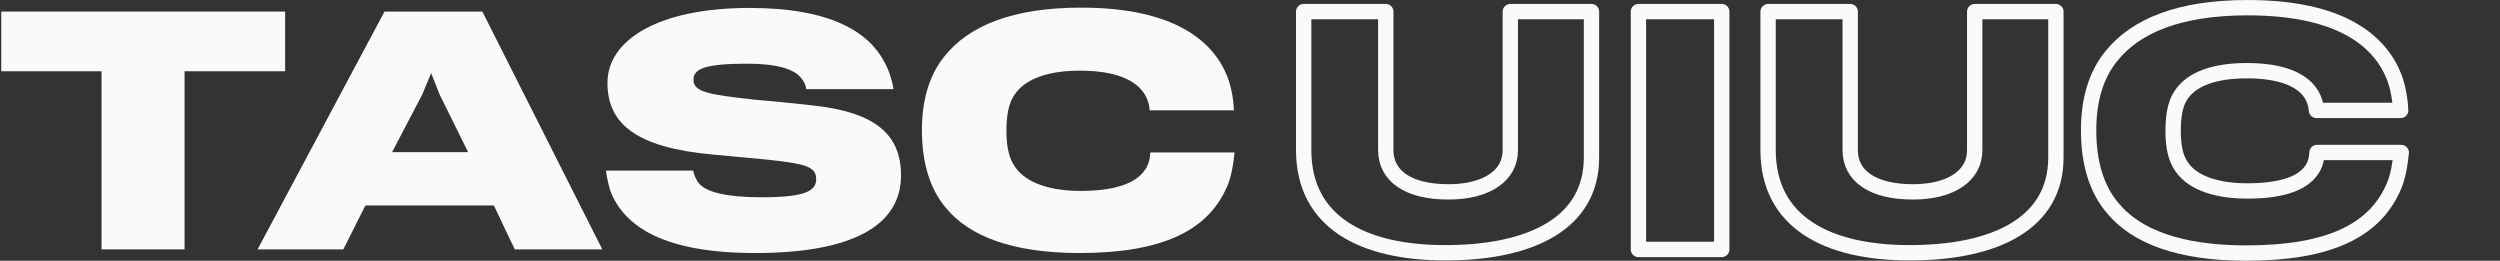 <?xml version="1.0" encoding="UTF-8" standalone="no"?>
<!DOCTYPE svg PUBLIC "-//W3C//DTD SVG 1.1//EN" "http://www.w3.org/Graphics/SVG/1.1/DTD/svg11.dtd">
<svg width="100%" height="100%" viewBox="0 0 652 68" version="1.1" xmlns="http://www.w3.org/2000/svg" xmlns:xlink="http://www.w3.org/1999/xlink" xml:space="preserve" xmlns:serif="http://www.serif.com/" style="fill-rule:evenodd;clip-rule:evenodd;stroke-linejoin:round;stroke-miterlimit:2;">
    <rect x="0" y="0" width="652" height="68" fill="#333333" stroke="none"/>
    <g transform="matrix(1,0,0,1,-5.68434e-14,-144)">
        <g transform="matrix(1,0,0,1,2,0)">
            <g transform="matrix(1.226,0,0,0.168,-75.534,79.01)">
                <rect x="60" y="392" width="532" height="398" style="fill:none;"/>
            </g>
            <g transform="matrix(0.823,0,0,0.823,331.916,209.052)">
                <path d="M98.592,-29.088L98.592,-75.36L72.864,-75.36L72.864,-31.392C72.864,-23.52 65.568,-18.24 53.28,-18.24C40.416,-18.24 33.408,-23.328 33.408,-31.488L33.408,-75.36L7.392,-75.36L7.392,-31.488C7.392,-8.64 26.112,1.056 52.224,1.056C80.16,1.056 98.592,-8.736 98.592,-29.088Z" style="fill:none;fill-rule:nonzero;stroke:rgb(250,250,250);stroke-width:4.86px;"/>
                <rect x="113.472" y="-75.36" width="26.4" height="75.36" style="fill:none;fill-rule:nonzero;stroke:rgb(250,250,250);stroke-width:4.86px;"/>
                <path d="M245.76,-29.088L245.76,-75.36L220.032,-75.36L220.032,-31.392C220.032,-23.52 212.736,-18.24 200.448,-18.24C187.584,-18.24 180.576,-23.328 180.576,-31.488L180.576,-75.36L154.56,-75.36L154.56,-31.488C154.56,-8.64 173.28,1.056 199.392,1.056C227.328,1.056 245.76,-8.736 245.76,-29.088Z" style="fill:none;fill-rule:nonzero;stroke:rgb(250,250,250);stroke-width:4.86px;"/>
                <path d="M355.2,-30.72L328.512,-30.72C328.416,-28.704 327.936,-26.784 326.784,-25.152C323.616,-20.544 316.416,-18.528 306.336,-18.528C297.696,-18.528 289.344,-20.64 285.6,-26.208C283.776,-28.8 282.912,-32.352 282.912,-37.536C282.912,-42.336 283.584,-46.176 285.312,-48.768C288.672,-54.048 296.064,-56.64 306.24,-56.64C317.472,-56.64 323.616,-53.664 326.4,-49.632C327.552,-48 328.224,-45.792 328.32,-44.064L355.008,-44.064C354.912,-46.464 354.432,-50.88 352.896,-54.816C348.384,-66.048 336.096,-76.608 306.528,-76.608C284.832,-76.608 271.008,-70.848 263.328,-61.248C258.528,-55.392 256.128,-47.424 256.128,-37.824C256.128,-27.264 258.72,-19.008 263.808,-13.056C271.2,-4.128 284.928,1.152 306.048,1.152C332.448,1.152 346.368,-6.048 352.416,-19.008C354.336,-22.752 354.912,-28.032 355.2,-30.72Z" style="fill:none;fill-rule:nonzero;stroke:rgb(250,250,250);stroke-width:4.86px;"/>
            </g>
            <g transform="matrix(0.823,0,0,0.823,-174.626,-13.99)">
                <g transform="matrix(96,0,0,96,209.771,270.996)">
                    <path d="M0.941,-0.588L0.941,-0.785L0.004,-0.785L0.004,-0.588L0.335,-0.588L0.335,-0L0.609,-0L0.609,-0.588L0.941,-0.588Z" style="fill:rgb(250,250,250);fill-rule:nonzero;"/>
                </g>
                <g transform="matrix(96,0,0,96,291.947,270.996)">
                    <path d="M0.35,-0.145L0.774,-0.145L0.843,-0L1.132,-0L0.736,-0.785L0.413,-0.785L-0.006,-0L0.277,-0L0.35,-0.145ZM0.689,-0.321L0.438,-0.321L0.537,-0.51L0.567,-0.582L0.595,-0.511L0.689,-0.321Z" style="fill:rgb(250,250,250);fill-rule:nonzero;"/>
                </g>
                <g transform="matrix(96,0,0,96,398.795,270.996)">
                    <path d="M1.005,-0.244C1.005,-0.381 0.918,-0.453 0.715,-0.475C0.682,-0.479 0.585,-0.489 0.524,-0.494C0.367,-0.511 0.32,-0.52 0.32,-0.56C0.32,-0.596 0.357,-0.613 0.498,-0.613C0.598,-0.613 0.654,-0.594 0.676,-0.565C0.687,-0.551 0.691,-0.54 0.692,-0.529L0.98,-0.529C0.977,-0.553 0.967,-0.587 0.951,-0.617C0.899,-0.717 0.774,-0.797 0.505,-0.797C0.202,-0.797 0.036,-0.69 0.036,-0.55C0.036,-0.415 0.13,-0.336 0.384,-0.313C0.419,-0.31 0.503,-0.302 0.556,-0.297C0.689,-0.283 0.725,-0.274 0.725,-0.232C0.725,-0.193 0.69,-0.172 0.543,-0.172C0.429,-0.172 0.362,-0.189 0.338,-0.218C0.328,-0.23 0.321,-0.248 0.319,-0.26L0.031,-0.26C0.034,-0.24 0.039,-0.208 0.05,-0.182C0.099,-0.072 0.227,0.012 0.524,0.012C0.843,0.012 1.005,-0.078 1.005,-0.244Z" style="fill:rgb(250,250,250);fill-rule:nonzero;"/>
                </g>
                <g transform="matrix(96,0,0,96,498.731,270.996)">
                    <path d="M1.065,-0.32L0.787,-0.32C0.786,-0.299 0.781,-0.279 0.769,-0.262C0.736,-0.214 0.661,-0.193 0.556,-0.193C0.466,-0.193 0.379,-0.215 0.34,-0.273C0.321,-0.3 0.312,-0.337 0.312,-0.391C0.312,-0.441 0.319,-0.481 0.337,-0.508C0.372,-0.563 0.449,-0.59 0.555,-0.59C0.672,-0.59 0.736,-0.559 0.765,-0.517C0.777,-0.5 0.784,-0.477 0.785,-0.459L1.063,-0.459C1.062,-0.484 1.057,-0.53 1.041,-0.571C0.994,-0.688 0.866,-0.798 0.558,-0.798C0.332,-0.798 0.188,-0.738 0.108,-0.638C0.058,-0.577 0.033,-0.494 0.033,-0.394C0.033,-0.284 0.06,-0.198 0.113,-0.136C0.19,-0.043 0.333,0.012 0.553,0.012C0.828,0.012 0.973,-0.063 1.036,-0.198C1.056,-0.237 1.062,-0.292 1.065,-0.32Z" style="fill:rgb(250,250,250);fill-rule:nonzero;"/>
                </g>
            </g>
        </g>
    </g>
</svg>
